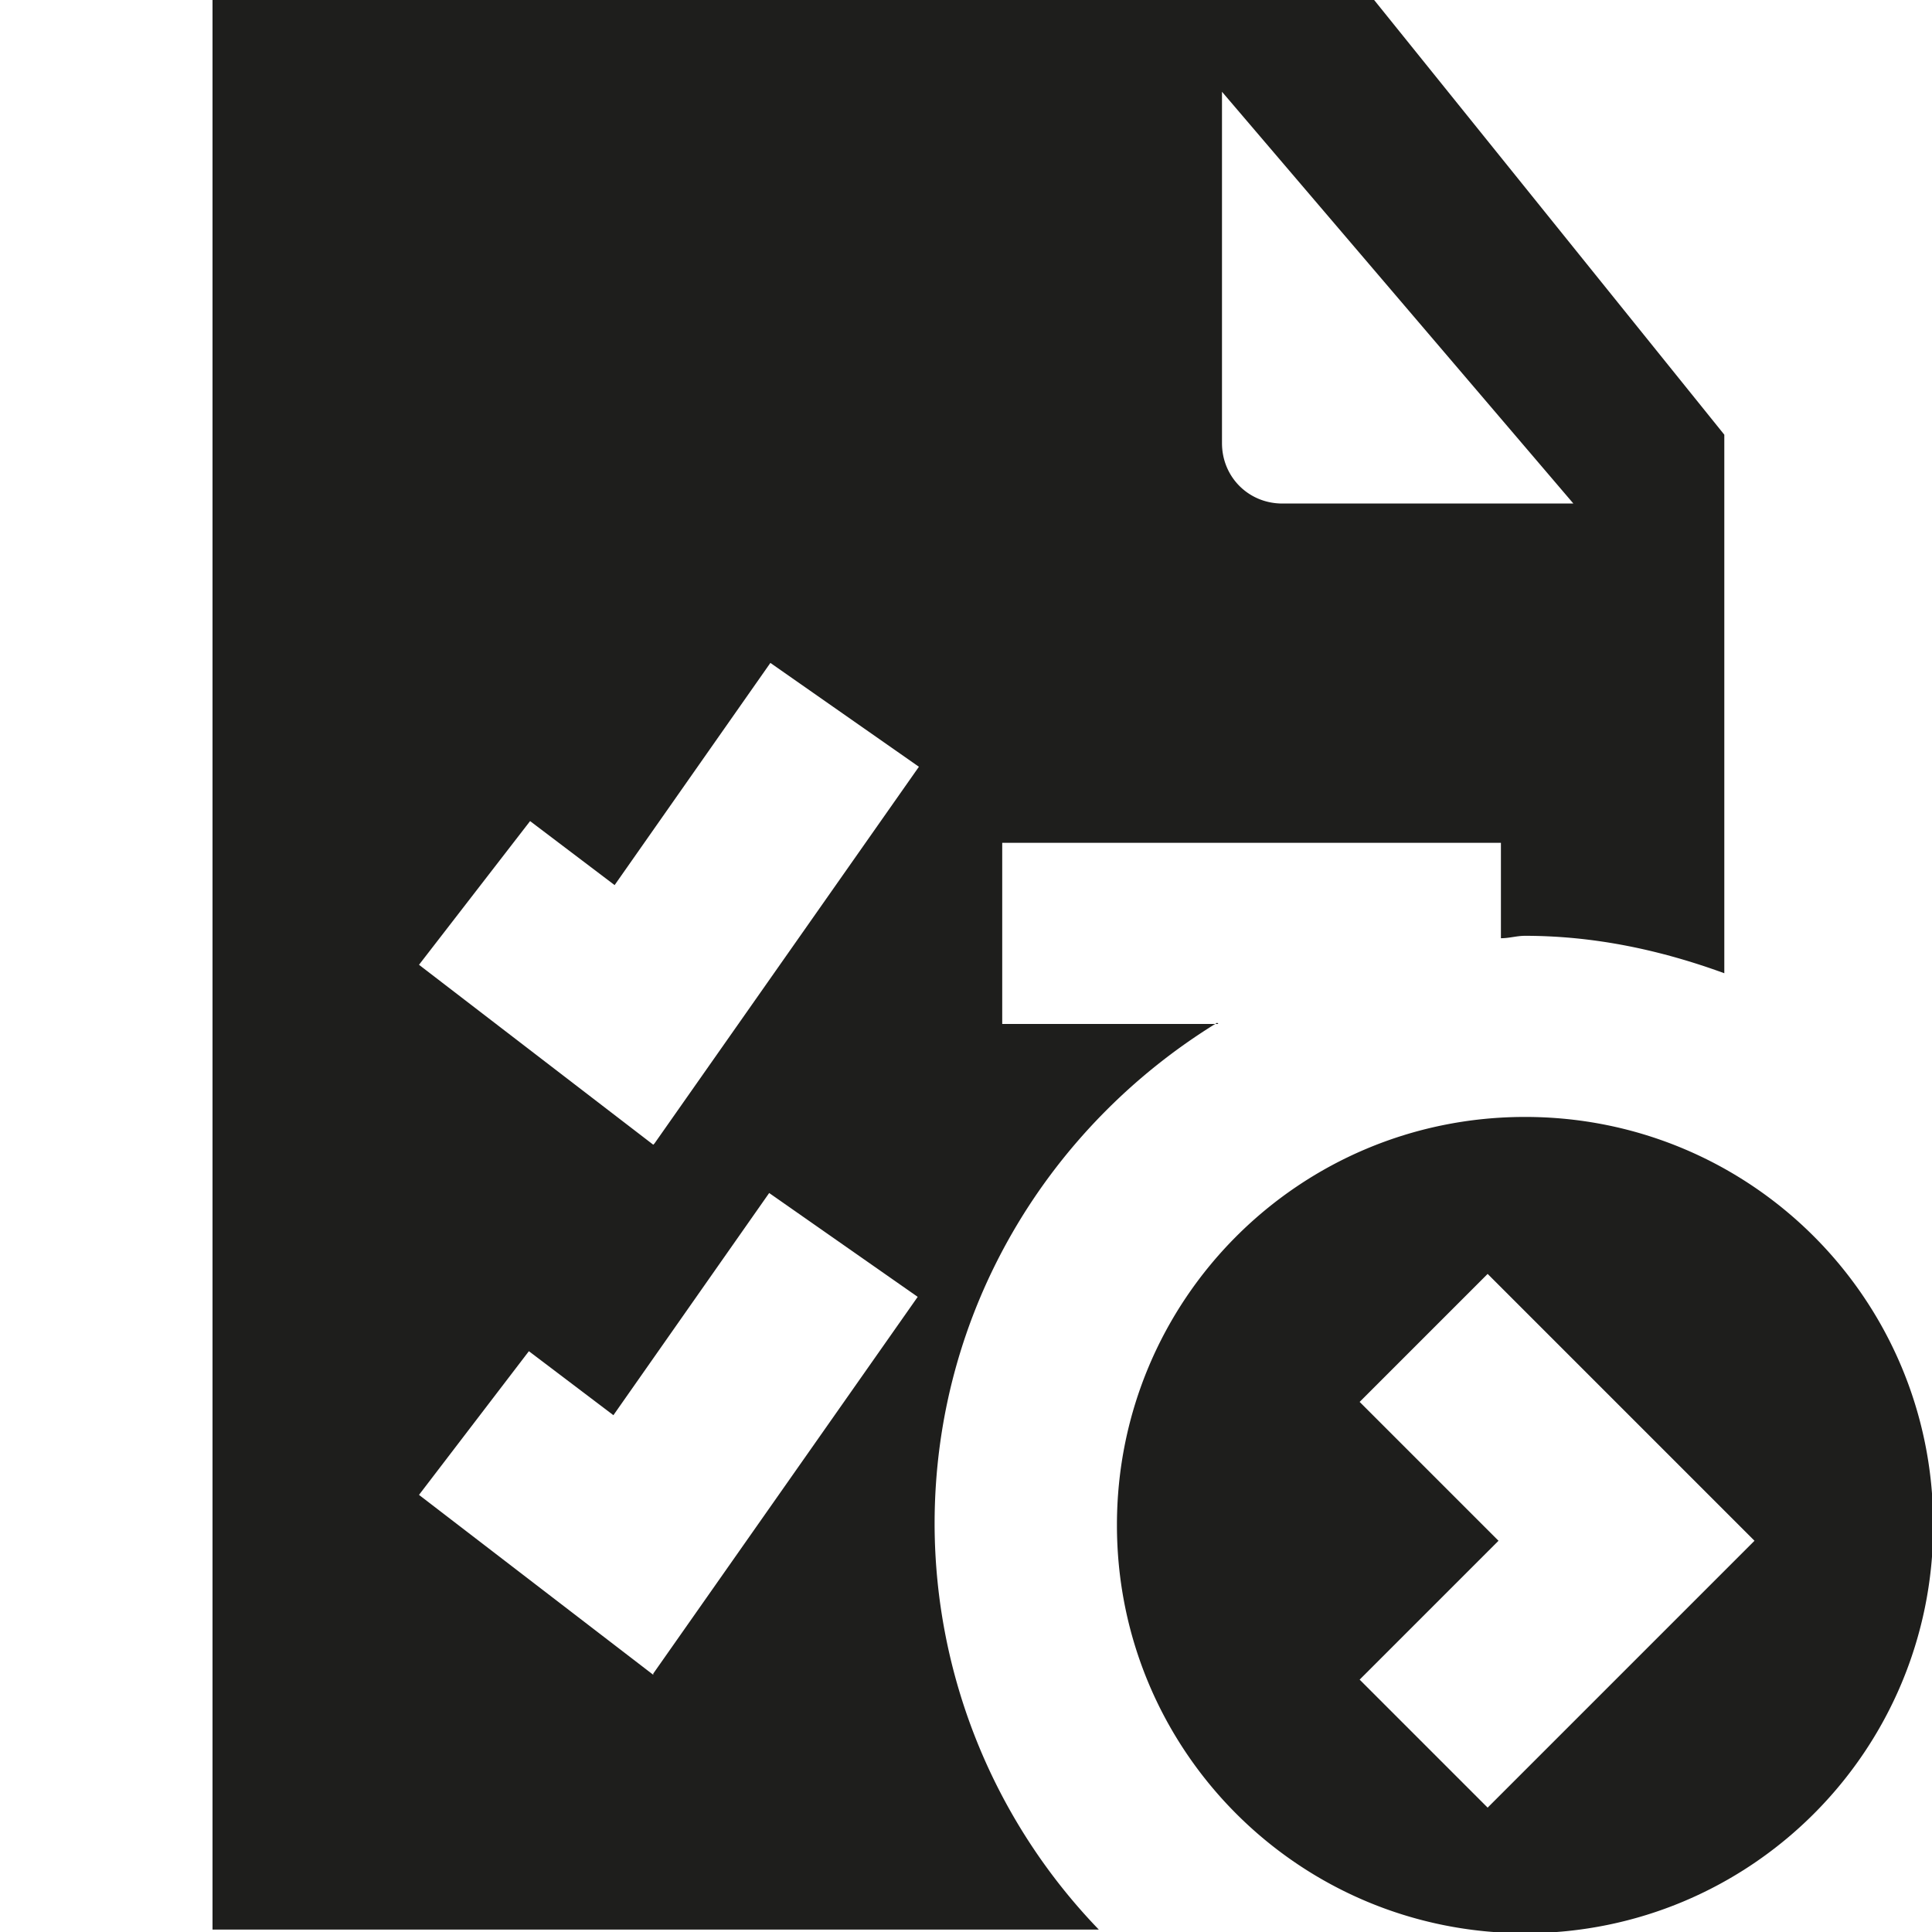 <svg viewBox="0 0 16 16" xmlns="http://www.w3.org/2000/svg">
  <path fill="#1e1e1c" d="M10.09 8.48H8.3v-1.5h4.13v.79c.07 0 .13-.02.2-.02.58 0 1.13.12 1.65.31V3.6L11.38 0H1.76v15.98H9.1a4.85 4.85 0 0 1-1.36-3.36c0-1.76.94-3.29 2.34-4.15Zm.03-7.72 2.91 3.41h-2.41c-.28 0-.5-.22-.5-.5zM5.41 13.87l-1.94-1.49.91-1.19.7.53 1.29-1.84 1.23.86-2.19 3.12Zm0-4.39L3.47 7.99l.92-1.19.7.53 1.29-1.84 1.23.86-2.19 3.12Zm7.22-.23c-1.87 0-3.38 1.51-3.38 3.38s1.51 3.38 3.38 3.38 3.38-1.51 3.38-3.38-1.51-3.38-3.38-3.38m-.31 5.72-1.06-1.06 1.15-1.15-1.15-1.15 1.06-1.06 2.21 2.21z"/>
</svg>

